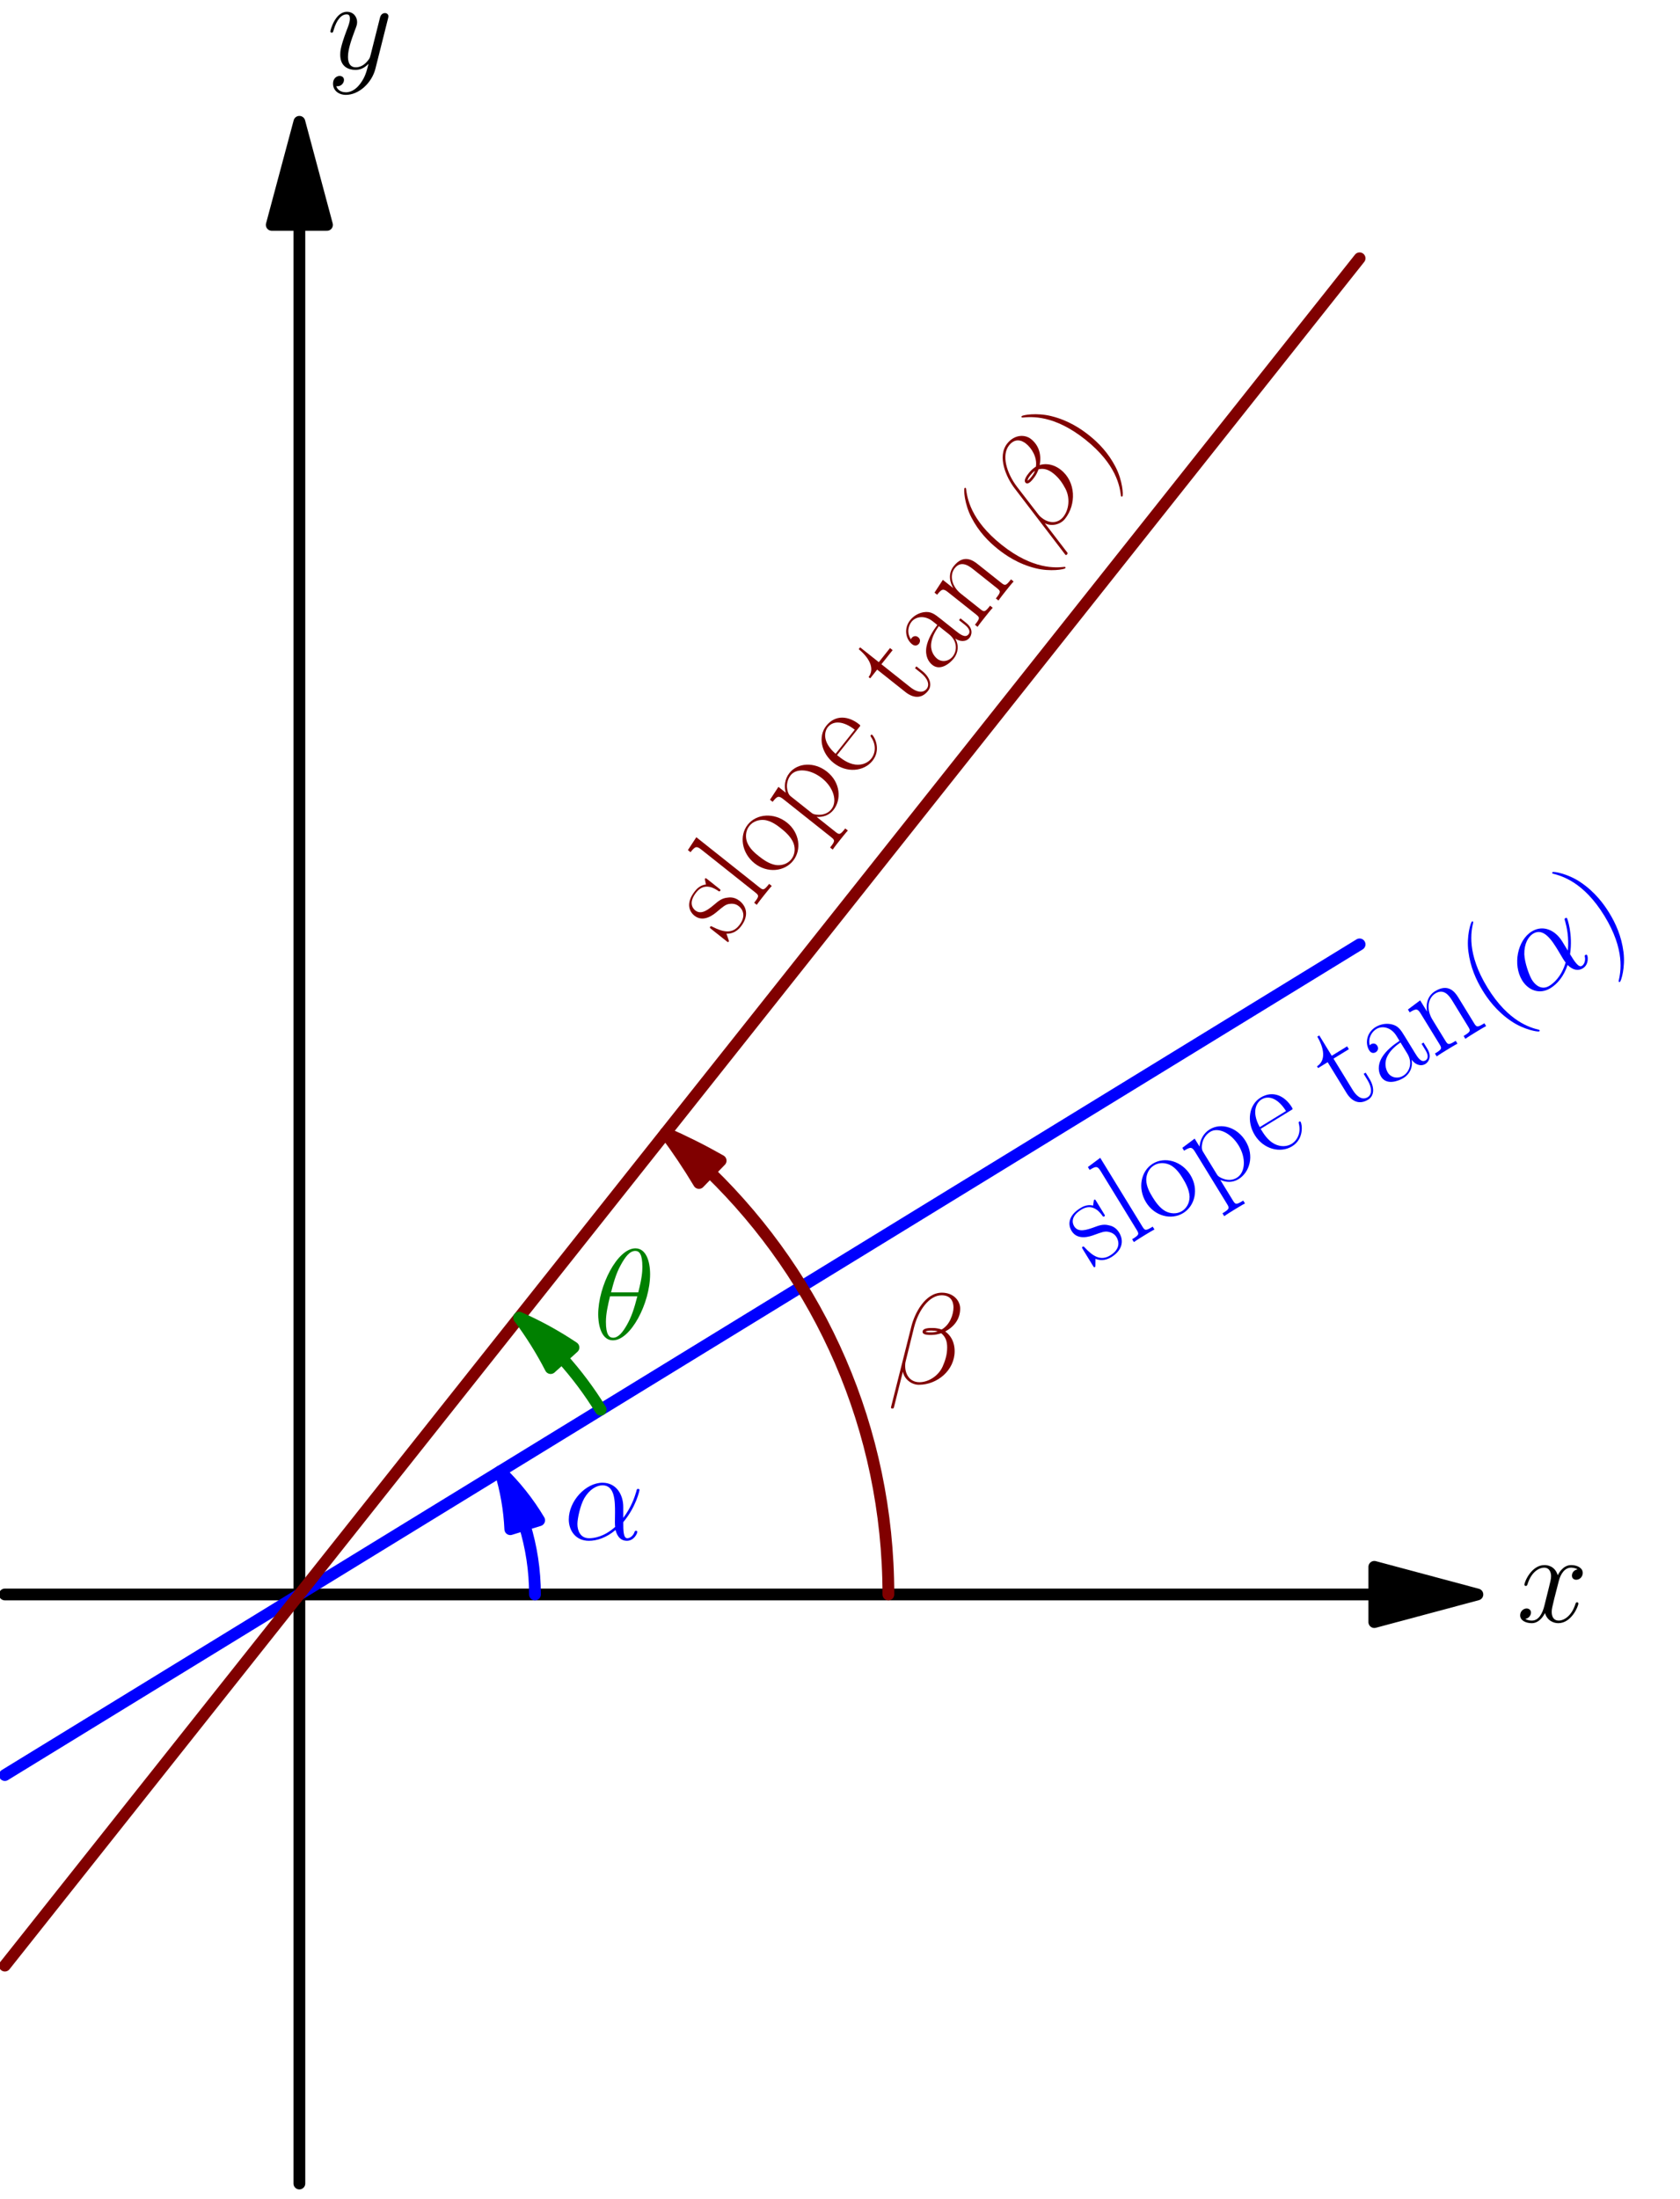 <?xml version='1.0' encoding='UTF-8'?>
<!-- This file was generated by dvisvgm 1.15.1 -->
<svg height='423.132pt' version='1.1' viewBox='56.621 54.06 323.32 423.132' width='323.32pt' xmlns='http://www.w3.org/2000/svg' xmlns:xlink='http://www.w3.org/1999/xlink'>
<defs>
<path d='M11.476 -6.271C11.476 -8.675 10.113 -10.931 7.486 -10.931C4.239 -10.931 0.991 -7.387 0.991 -3.867C0.991 -1.71 2.33 0.248 4.858 0.248C6.395 0.248 8.229 -0.347 9.989 -1.834C10.336 -0.446 11.105 0.248 12.17 0.248C13.509 0.248 14.178 -1.14 14.178 -1.462C14.178 -1.686 14.005 -1.686 13.93 -1.686C13.732 -1.686 13.707 -1.611 13.633 -1.413C13.41 -0.793 12.84 -0.248 12.245 -0.248C11.476 -0.248 11.476 -1.834 11.476 -3.346C14.005 -6.37 14.6 -9.493 14.6 -9.518C14.6 -9.741 14.401 -9.741 14.327 -9.741C14.104 -9.741 14.079 -9.667 13.98 -9.221C13.658 -8.13 13.013 -6.197 11.476 -4.164V-6.271ZM9.915 -2.429C7.734 -0.471 5.775 -0.248 4.908 -0.248C3.148 -0.248 2.652 -1.809 2.652 -2.974C2.652 -4.04 3.198 -6.569 3.966 -7.932C4.982 -9.667 6.37 -10.435 7.486 -10.435C9.89 -10.435 9.89 -7.287 9.89 -5.205C9.89 -4.586 9.865 -3.941 9.865 -3.321C9.865 -2.826 9.89 -2.702 9.915 -2.429Z' id='g0-11'/>
<path d='M14.03 -14.426C14.03 -15.913 12.765 -17.475 10.51 -17.475C7.312 -17.475 5.28 -13.559 4.635 -10.981L0.719 4.561C0.669 4.759 0.818 4.809 0.942 4.809C1.115 4.809 1.239 4.784 1.264 4.66L2.999 -2.28C3.247 -0.892 4.61 0.248 6.073 0.248C9.617 0.248 12.964 -2.528 12.964 -6.222C12.964 -7.163 12.741 -8.105 12.22 -8.899C11.923 -9.37 11.551 -9.717 11.154 -10.014C12.939 -10.956 14.03 -12.468 14.03 -14.426ZM9.717 -10.039C9.32 -9.89 8.923 -9.84 8.452 -9.84C8.105 -9.84 7.783 -9.816 7.337 -9.964C7.585 -10.138 7.957 -10.188 8.477 -10.188C8.923 -10.188 9.37 -10.138 9.717 -10.039ZM12.741 -14.649C12.741 -13.286 12.071 -11.303 10.46 -10.386C9.989 -10.559 9.345 -10.683 8.799 -10.683C8.279 -10.683 6.792 -10.733 6.792 -9.94C6.792 -9.27 8.155 -9.345 8.576 -9.345C9.221 -9.345 9.791 -9.493 10.386 -9.667C11.179 -9.022 11.526 -8.18 11.526 -6.94C11.526 -5.503 11.129 -4.338 10.658 -3.272C9.84 -1.438 7.907 -0.248 6.197 -0.248C4.387 -0.248 3.445 -1.686 3.445 -3.371C3.445 -3.594 3.445 -3.916 3.545 -4.288L5.156 -10.807C5.974 -14.054 8.056 -16.979 10.46 -16.979C12.245 -16.979 12.741 -15.74 12.741 -14.649Z' id='g0-12'/>
<path d='M10.981 -12.468C10.981 -14.996 10.188 -17.45 8.155 -17.45C4.685 -17.45 0.991 -10.188 0.991 -4.734C0.991 -3.594 1.239 0.248 3.842 0.248C7.213 0.248 10.981 -6.841 10.981 -12.468ZM3.47 -8.973C3.842 -10.435 4.363 -12.518 5.354 -14.277C6.172 -15.765 7.04 -16.954 8.13 -16.954C8.948 -16.954 9.493 -16.26 9.493 -13.881C9.493 -12.988 9.419 -11.749 8.7 -8.973H3.47ZM8.527 -8.229C7.907 -5.8 7.387 -4.239 6.494 -2.677C5.775 -1.413 4.908 -0.248 3.867 -0.248C3.098 -0.248 2.479 -0.843 2.479 -3.297C2.479 -4.908 2.875 -6.593 3.272 -8.229H8.527Z' id='g0-18'/>
<path d='M11.749 -10.113C10.956 -9.964 10.658 -9.37 10.658 -8.899C10.658 -8.304 11.129 -8.105 11.476 -8.105C12.22 -8.105 12.741 -8.75 12.741 -9.419C12.741 -10.46 11.551 -10.931 10.51 -10.931C8.998 -10.931 8.155 -9.444 7.932 -8.973C7.362 -10.832 5.825 -10.931 5.379 -10.931C2.851 -10.931 1.512 -7.684 1.512 -7.139C1.512 -7.04 1.611 -6.916 1.785 -6.916C1.983 -6.916 2.033 -7.064 2.082 -7.163C2.925 -9.915 4.586 -10.435 5.304 -10.435C6.42 -10.435 6.643 -9.394 6.643 -8.799C6.643 -8.254 6.494 -7.684 6.197 -6.494L5.354 -3.098C4.982 -1.611 4.263 -0.248 2.95 -0.248C2.826 -0.248 2.206 -0.248 1.686 -0.57C2.578 -0.744 2.776 -1.487 2.776 -1.785C2.776 -2.28 2.404 -2.578 1.933 -2.578C1.339 -2.578 0.694 -2.057 0.694 -1.264C0.694 -0.223 1.859 0.248 2.925 0.248C4.115 0.248 4.957 -0.694 5.478 -1.71C5.875 -0.248 7.114 0.248 8.031 0.248C10.559 0.248 11.898 -2.999 11.898 -3.545C11.898 -3.668 11.799 -3.768 11.65 -3.768C11.427 -3.768 11.402 -3.644 11.328 -3.445C10.658 -1.264 9.221 -0.248 8.105 -0.248C7.238 -0.248 6.767 -0.892 6.767 -1.909C6.767 -2.454 6.866 -2.851 7.263 -4.486L8.13 -7.857C8.502 -9.345 9.345 -10.435 10.485 -10.435C10.534 -10.435 11.229 -10.435 11.749 -10.113Z' id='g0-120'/>
<path d='M6.519 2.776C5.85 3.718 4.883 4.561 3.668 4.561C3.371 4.561 2.181 4.511 1.809 3.371C1.884 3.396 2.008 3.396 2.057 3.396C2.801 3.396 3.297 2.751 3.297 2.181S2.826 1.413 2.454 1.413C2.057 1.413 1.19 1.71 1.19 2.925C1.19 4.189 2.256 5.057 3.668 5.057C6.147 5.057 8.651 2.776 9.345 0.025L11.774 -9.642C11.799 -9.766 11.848 -9.915 11.848 -10.063C11.848 -10.435 11.551 -10.683 11.179 -10.683C10.956 -10.683 10.435 -10.584 10.237 -9.84L8.403 -2.553C8.279 -2.107 8.279 -2.057 8.081 -1.785C7.585 -1.091 6.767 -0.248 5.577 -0.248C4.189 -0.248 4.065 -1.611 4.065 -2.28C4.065 -3.693 4.734 -5.602 5.404 -7.387C5.676 -8.105 5.825 -8.452 5.825 -8.948C5.825 -9.989 5.081 -10.931 3.867 -10.931C1.586 -10.931 0.669 -7.337 0.669 -7.139C0.669 -7.04 0.768 -6.916 0.942 -6.916C1.165 -6.916 1.19 -7.015 1.289 -7.362C1.884 -9.444 2.826 -10.435 3.792 -10.435C4.016 -10.435 4.437 -10.435 4.437 -9.617C4.437 -8.973 4.164 -8.254 3.792 -7.312C2.578 -4.065 2.578 -3.247 2.578 -2.652C2.578 -0.297 4.263 0.248 5.503 0.248C6.222 0.248 7.114 0.025 7.981 -0.892L8.006 -0.868C7.634 0.595 7.387 1.562 6.519 2.776Z' id='g0-121'/>
<path d='M7.585 6.048C7.585 6.023 7.585 5.974 7.51 5.899C6.37 4.734 3.321 1.562 3.321 -6.172S6.321 -17.053 7.535 -18.293C7.535 -18.318 7.585 -18.367 7.585 -18.442S7.51 -18.566 7.411 -18.566C7.139 -18.566 5.032 -16.731 3.817 -14.005C2.578 -11.253 2.231 -8.576 2.231 -6.197C2.231 -4.412 2.404 -1.388 3.892 1.809C5.081 4.387 7.114 6.197 7.411 6.197C7.535 6.197 7.585 6.147 7.585 6.048Z' id='g1-40'/>
<path d='M6.519 -6.172C6.519 -7.957 6.345 -10.981 4.858 -14.178C3.668 -16.756 1.636 -18.566 1.339 -18.566C1.264 -18.566 1.165 -18.541 1.165 -18.417C1.165 -18.367 1.19 -18.342 1.215 -18.293C2.404 -17.053 5.428 -13.905 5.428 -6.197C5.428 1.537 2.429 4.685 1.215 5.924C1.19 5.974 1.165 5.998 1.165 6.048C1.165 6.172 1.264 6.197 1.339 6.197C1.611 6.197 3.718 4.363 4.933 1.636C6.172 -1.115 6.519 -3.792 6.519 -6.172Z' id='g1-41'/>
<path d='M8.923 -6.42C8.923 -8.056 8.923 -8.923 7.882 -9.89C6.965 -10.708 5.899 -10.956 5.057 -10.956C3.098 -10.956 1.686 -9.419 1.686 -7.783C1.686 -6.866 2.429 -6.816 2.578 -6.816C2.9 -6.816 3.47 -7.015 3.47 -7.709C3.47 -8.328 2.999 -8.601 2.578 -8.601C2.479 -8.601 2.355 -8.576 2.28 -8.552C2.801 -10.113 4.139 -10.559 5.007 -10.559C6.246 -10.559 7.61 -9.469 7.61 -7.387V-6.296C6.147 -6.246 4.387 -6.048 2.999 -5.304C1.438 -4.437 0.991 -3.198 0.991 -2.256C0.991 -0.347 3.222 0.198 4.536 0.198C5.899 0.198 7.163 -0.57 7.709 -1.983C7.758 -0.892 8.452 0.099 9.543 0.099C10.063 0.099 11.377 -0.248 11.377 -2.206V-3.594H10.931V-2.181C10.931 -0.669 10.262 -0.471 9.94 -0.471C8.923 -0.471 8.923 -1.76 8.923 -2.851V-6.42ZM7.61 -3.445C7.61 -1.289 6.073 -0.198 4.71 -0.198C3.47 -0.198 2.503 -1.115 2.503 -2.256C2.503 -2.999 2.826 -4.313 4.263 -5.106C5.453 -5.775 6.816 -5.875 7.61 -5.924V-3.445Z' id='g1-97'/>
<path d='M9.444 -5.825C9.543 -5.924 9.543 -5.974 9.543 -6.222C9.543 -8.75 8.205 -10.956 5.379 -10.956C2.751 -10.956 0.669 -8.452 0.669 -5.404C0.669 -2.181 3.024 0.198 5.651 0.198C8.428 0.198 9.518 -2.429 9.518 -2.95C9.518 -3.123 9.37 -3.123 9.32 -3.123C9.146 -3.123 9.122 -3.074 9.022 -2.776C8.477 -1.091 7.114 -0.248 5.825 -0.248C4.759 -0.248 3.693 -0.843 3.024 -1.933C2.256 -3.198 2.256 -4.66 2.256 -5.825H9.444ZM2.28 -6.197C2.454 -9.766 4.363 -10.559 5.354 -10.559C7.04 -10.559 8.18 -8.973 8.205 -6.197H2.28Z' id='g1-101'/>
<path d='M3.792 -17.202L0.843 -16.93V-16.285C2.305 -16.285 2.528 -16.136 2.528 -14.947V-1.71C2.528 -0.768 2.429 -0.644 0.843 -0.644V0C1.438 -0.05 2.528 -0.05 3.148 -0.05C3.792 -0.05 4.883 -0.05 5.478 0V-0.644C3.892 -0.644 3.792 -0.744 3.792 -1.71V-17.202Z' id='g1-108'/>
<path d='M10.287 -7.535C10.287 -8.799 10.039 -10.857 7.114 -10.857C5.156 -10.857 4.139 -9.345 3.768 -8.353H3.743V-10.857L0.818 -10.584V-9.94C2.28 -9.94 2.503 -9.791 2.503 -8.601V-1.71C2.503 -0.768 2.404 -0.644 0.818 -0.644V0C1.413 -0.05 2.503 -0.05 3.148 -0.05S4.908 -0.05 5.503 0V-0.644C3.916 -0.644 3.817 -0.744 3.817 -1.71V-6.469C3.817 -8.75 5.205 -10.46 6.94 -10.46C8.775 -10.46 8.973 -8.824 8.973 -7.634V-1.71C8.973 -0.768 8.874 -0.644 7.287 -0.644V0C7.882 -0.05 8.973 -0.05 9.617 -0.05S11.377 -0.05 11.972 0V-0.644C10.386 -0.644 10.287 -0.744 10.287 -1.71V-7.535Z' id='g1-110'/>
<path d='M10.683 -5.304C10.683 -8.477 8.378 -10.956 5.676 -10.956S0.669 -8.477 0.669 -5.304C0.669 -2.181 2.974 0.198 5.676 0.198S10.683 -2.181 10.683 -5.304ZM5.676 -0.248C4.511 -0.248 3.52 -0.942 2.95 -1.909C2.33 -3.024 2.256 -4.412 2.256 -5.503C2.256 -6.544 2.305 -7.833 2.95 -8.948C3.445 -9.766 4.412 -10.559 5.676 -10.559C6.792 -10.559 7.734 -9.94 8.328 -9.072C9.097 -7.907 9.097 -6.271 9.097 -5.503C9.097 -4.536 9.047 -3.049 8.378 -1.859C7.684 -0.719 6.618 -0.248 5.676 -0.248Z' id='g1-111'/>
<path d='M5.453 4.189C3.867 4.189 3.768 4.09 3.768 3.123V-1.512C4.486 -0.471 5.528 0.198 6.841 0.198C9.32 0.198 11.823 -1.983 11.823 -5.354C11.823 -8.477 9.667 -10.857 7.114 -10.857C5.627 -10.857 4.412 -10.039 3.718 -9.047V-10.857L0.768 -10.584V-9.94C2.231 -9.94 2.454 -9.791 2.454 -8.601V3.123C2.454 4.065 2.355 4.189 0.768 4.189V4.833C1.363 4.784 2.454 4.784 3.098 4.784S4.858 4.784 5.453 4.833V4.189ZM3.768 -7.783C3.768 -8.13 3.768 -8.651 4.734 -9.568C4.858 -9.667 5.701 -10.411 6.94 -10.411C8.75 -10.411 10.237 -8.155 10.237 -5.329S8.651 -0.198 6.692 -0.198C5.8 -0.198 4.833 -0.62 4.09 -1.785C3.768 -2.33 3.768 -2.479 3.768 -2.875V-7.783Z' id='g1-112'/>
<path d='M7.659 -10.46C7.659 -10.906 7.634 -10.931 7.486 -10.931C7.387 -10.931 7.362 -10.906 7.064 -10.534C6.99 -10.435 6.767 -10.188 6.692 -10.088C5.899 -10.931 4.784 -10.956 4.363 -10.956C1.611 -10.956 0.62 -9.518 0.62 -8.081C0.62 -5.85 3.148 -5.329 3.867 -5.18C5.428 -4.858 5.974 -4.759 6.494 -4.313C6.816 -4.016 7.362 -3.47 7.362 -2.578C7.362 -1.537 6.767 -0.198 4.486 -0.198C2.33 -0.198 1.562 -1.834 1.115 -4.016C1.041 -4.363 1.041 -4.387 0.843 -4.387S0.62 -4.363 0.62 -3.867V-0.297C0.62 0.149 0.644 0.174 0.793 0.174C0.917 0.174 0.942 0.149 1.066 -0.05C1.215 -0.273 1.586 -0.868 1.735 -1.115C2.231 -0.446 3.098 0.198 4.486 0.198C6.94 0.198 8.254 -1.14 8.254 -3.074C8.254 -4.338 7.585 -5.007 7.263 -5.304C6.519 -6.073 5.651 -6.246 4.61 -6.445C3.247 -6.742 1.512 -7.089 1.512 -8.601C1.512 -9.246 1.859 -10.609 4.363 -10.609C7.015 -10.609 7.163 -8.13 7.213 -7.337C7.238 -7.213 7.362 -7.188 7.436 -7.188C7.659 -7.188 7.659 -7.263 7.659 -7.684V-10.46Z' id='g1-115'/>
<path d='M3.743 -10.014H7.213V-10.658H3.743V-15.244H3.297C3.247 -12.691 2.38 -10.46 0.273 -10.411V-10.014H2.429V-3.049C2.429 -2.578 2.429 0.198 5.304 0.198C6.767 0.198 7.61 -1.239 7.61 -3.074V-4.486H7.163V-3.098C7.163 -1.388 6.494 -0.248 5.453 -0.248C4.734 -0.248 3.743 -0.744 3.743 -2.999V-10.014Z' id='g1-116'/>
</defs>
<g id='page1'>
<g transform='matrix(0.996 0 0 0.996 114.236 360.889)'>
<path d='M 207.705 0L -56.906 -0' fill='none' stroke='#000000' stroke-linecap='round' stroke-linejoin='round' stroke-miterlimit='10.037' stroke-width='2.276'/>
</g>
<g transform='matrix(0.996 0 0 0.996 114.236 360.889)'>
<path d='M 227.622 0L 207.705 -5.337L 207.705 5.337L 227.622 0Z' fill='#000000'/>
</g>
<g transform='matrix(0.996 0 0 0.996 114.236 360.889)'>
<path d='M 227.622 0L 207.705 -5.337L 207.705 5.337L 227.622 0Z' fill='none' stroke='#000000' stroke-linecap='round' stroke-linejoin='round' stroke-miterlimit='10.037' stroke-width='2.276'/>
</g><use x='348.484' xlink:href='#g0-120' y='366.165'/>

<g transform='matrix(0.996 0 0 0.996 114.236 360.889)'>
<path d='M 0 -264.611L 0 113.811' fill='none' stroke='#000000' stroke-linecap='round' stroke-linejoin='round' stroke-miterlimit='10.037' stroke-width='2.276'/>
</g>
<g transform='matrix(0.996 0 0 0.996 114.236 360.889)'>
<path d='M 0 -284.528L -5.337 -264.611L 5.337 -264.611L 0 -284.528Z' fill='#000000'/>
</g>
<g transform='matrix(0.996 0 0 0.996 114.236 360.889)'>
<path d='M 0 -284.528L -5.337 -264.611L 5.337 -264.611L 0 -284.528Z' fill='none' stroke='#000000' stroke-linecap='round' stroke-linejoin='round' stroke-miterlimit='10.037' stroke-width='2.276'/>
</g><use x='119.524' xlink:href='#g0-121' y='67.261'/>

<g transform='matrix(0.996 0 0 0.996 114.236 360.889)'>
<path d='M -56.906 34.889L -54.288 33.284L -51.67 31.679L -49.053 30.074L -46.435 28.47L -43.817 26.865L -41.2 25.26L -38.582 23.655L -35.964 22.05L -33.347 20.445L -30.729 18.84L -28.111 17.235L -25.494 15.63L -22.876 14.025L -20.258 12.421L -17.641 10.816L -15.023 9.211L -12.405 7.606L -9.788 6.001L -7.17 4.396L -4.552 2.791L -1.935 1.186L 0.683 -0.419L 3.301 -2.024L 5.918 -3.628L 8.536 -5.233L 11.153 -6.838L 13.771 -8.443L 16.389 -10.048L 19.006 -11.653L 21.624 -13.258L 24.242 -14.863L 26.859 -16.468L 29.477 -18.073L 32.095 -19.677L 34.712 -21.282L 37.33 -22.887L 39.948 -24.492L 42.565 -26.097L 45.183 -27.702L 47.801 -29.307L 50.418 -30.912L 53.036 -32.517L 55.654 -34.121L 58.271 -35.726L 60.889 -37.331L 63.507 -38.936L 66.124 -40.541L 68.742 -42.146L 71.359 -43.751L 73.977 -45.356L 76.595 -46.961L 79.213 -48.566L 81.83 -50.17L 84.448 -51.775L 87.065 -53.38L 89.683 -54.985L 92.301 -56.59L 94.918 -58.195L 97.536 -59.8L 100.154 -61.405L 102.771 -63.01L 105.389 -64.615L 108.007 -66.219L 110.624 -67.824L 113.242 -69.429L 115.86 -71.034L 118.477 -72.639L 121.095 -74.244L 123.713 -75.849L 126.33 -77.454L 128.948 -79.059L 131.566 -80.663L 134.183 -82.268L 136.801 -83.873L 139.419 -85.478L 142.036 -87.083L 144.654 -88.688L 147.271 -90.293L 149.889 -91.898L 152.507 -93.503L 155.124 -95.108L 157.742 -96.713L 160.36 -98.317L 162.977 -99.922L 165.595 -101.527L 168.213 -103.132L 170.83 -104.737L 173.448 -106.342L 176.066 -107.947L 178.683 -109.552L 181.301 -111.157L 183.919 -112.761L 186.536 -114.366L 189.154 -115.971L 191.772 -117.576L 194.389 -119.181L 197.007 -120.786L 199.625 -122.391L 202.242 -123.996L 204.86 -125.601' fill='none' stroke='#0000ff' stroke-linecap='round' stroke-linejoin='round' stroke-miterlimit='10.037' stroke-width='2.276'/>
</g><g fill='#0000ff' transform='matrix(0.853 -0.523 0.523 0.853 -85.105 198.493)'>
<use x='247.557' xlink:href='#g1-115' y='268.63'/>
<use x='256.431' xlink:href='#g1-108' y='268.63'/>
<use x='262.595' xlink:href='#g1-111' y='268.63'/>
<use x='273.921' xlink:href='#g1-112' y='268.63'/>
<use x='287.184' xlink:href='#g1-101' y='268.63'/>
<use x='304.702' xlink:href='#g1-116' y='268.63'/>
<use x='313.447' xlink:href='#g1-97' y='268.63'/>
<use x='324.772' xlink:href='#g1-110' y='268.63'/>
<use x='337.51' xlink:href='#g1-40' y='268.63'/>
<use x='346.255' xlink:href='#g0-11' y='268.63'/>
<use x='361.793' xlink:href='#g1-41' y='268.63'/>
</g>

<g transform='matrix(0.996 0 0 0.996 114.236 360.889)'>
<path d='M -56.906 71.71L -54.288 68.411L -51.67 65.113L -49.053 61.814L -46.435 58.515L -43.817 55.217L -41.2 51.918L -38.582 48.619L -35.964 45.321L -33.347 42.022L -30.729 38.723L -28.111 35.425L -25.494 32.126L -22.876 28.827L -20.258 25.529L -17.641 22.23L -15.023 18.931L -12.405 15.633L -9.788 12.334L -7.17 9.035L -4.552 5.737L -1.935 2.438L 0.683 -0.861L 3.301 -4.159L 5.918 -7.458L 8.536 -10.757L 11.153 -14.055L 13.771 -17.354L 16.389 -20.652L 19.006 -23.951L 21.624 -27.25L 24.242 -30.548L 26.859 -33.847L 29.477 -37.146L 32.095 -40.444L 34.712 -43.743L 37.33 -47.042L 39.948 -50.34L 42.565 -53.639L 45.183 -56.938L 47.801 -60.236L 50.418 -63.535L 53.036 -66.834L 55.654 -70.132L 58.271 -73.431L 60.889 -76.73L 63.507 -80.028L 66.124 -83.327L 68.742 -86.626L 71.359 -89.924L 73.977 -93.223L 76.595 -96.522L 79.213 -99.82L 81.83 -103.119L 84.448 -106.418L 87.065 -109.716L 89.683 -113.015L 92.301 -116.314L 94.918 -119.612L 97.536 -122.911L 100.154 -126.21L 102.771 -129.508L 105.389 -132.807L 108.007 -136.105L 110.624 -139.404L 113.242 -142.703L 115.86 -146.001L 118.477 -149.3L 121.095 -152.599L 123.713 -155.897L 126.33 -159.196L 128.948 -162.495L 131.566 -165.793L 134.183 -169.092L 136.801 -172.391L 139.419 -175.689L 142.036 -178.988L 144.654 -182.287L 147.271 -185.585L 149.889 -188.884L 152.507 -192.183L 155.124 -195.481L 157.742 -198.78L 160.36 -202.079L 162.977 -205.377L 165.595 -208.676L 168.213 -211.975L 170.83 -215.273L 173.448 -218.572L 176.066 -221.871L 178.683 -225.169L 181.301 -228.468L 183.919 -231.767L 186.536 -235.065L 189.154 -238.364L 191.772 -241.663L 194.389 -244.961L 197.007 -248.26L 199.625 -251.558L 202.242 -254.857L 204.86 -258.156' fill='none' stroke='#800000' stroke-linecap='round' stroke-linejoin='round' stroke-miterlimit='10.037' stroke-width='2.276'/>
</g><g fill='#800000' transform='matrix(0.622 -0.783 0.783 0.622 -65.42 258.459)'>
<use x='180.496' xlink:href='#g1-115' y='190.768'/>
<use x='189.371' xlink:href='#g1-108' y='190.768'/>
<use x='195.535' xlink:href='#g1-111' y='190.768'/>
<use x='206.861' xlink:href='#g1-112' y='190.768'/>
<use x='220.124' xlink:href='#g1-101' y='190.768'/>
<use x='237.642' xlink:href='#g1-116' y='190.768'/>
<use x='246.387' xlink:href='#g1-97' y='190.768'/>
<use x='257.712' xlink:href='#g1-110' y='190.768'/>
<use x='270.45' xlink:href='#g1-40' y='190.768'/>
<use x='279.195' xlink:href='#g0-12' y='190.768'/>
<use x='294.22' xlink:href='#g1-41' y='190.768'/>
</g>

<g transform='matrix(0.996 0 0 0.996 114.236 360.889)'>
<path d='M 43.502 -13.46C 44.816 -9.206 45.524 -4.686 45.524 0' fill='none' stroke='#0000ff' stroke-linecap='round' stroke-linejoin='round' stroke-miterlimit='10.037' stroke-width='2.276'/>
</g>
<g transform='matrix(0.996 0 0 0.996 114.236 360.889)'>
<path d='M 38.816 -23.798C 39.918 -20.2 40.58 -16.445 40.756 -12.611L 46.332 -14.334C 44.238 -17.849 41.702 -21.023 38.816 -23.798Z' fill='#0000ff'/>
</g>
<g transform='matrix(0.996 0 0 0.996 114.236 360.889)'>
<path d='M 38.816 -23.798C 39.918 -20.2 40.58 -16.445 40.756 -12.611L 46.332 -14.334C 44.238 -17.849 41.702 -21.023 38.816 -23.798Z' fill='none' stroke='#0000ff' stroke-linecap='round' stroke-linejoin='round' stroke-miterlimit='10.037' stroke-width='2.276'/>
</g><g fill='#0000ff'>
<use x='165.093' xlink:href='#g0-11' y='350.317'/>
</g>

<g transform='matrix(0.996 0 0 0.996 114.236 360.889)'>
<path d='M 79.293 -81.643C 100.583 -60.962 113.811 -32.026 113.811 0' fill='none' stroke='#800000' stroke-linecap='round' stroke-linejoin='round' stroke-miterlimit='10.037' stroke-width='2.276'/>
</g>
<g transform='matrix(0.996 0 0 0.996 114.236 360.889)'>
<path d='M 70.749 -89.155C 73.067 -86.047 75.224 -82.825 77.213 -79.502L 81.399 -83.811C 77.946 -85.775 74.391 -87.559 70.749 -89.155Z' fill='#800000'/>
</g>
<g transform='matrix(0.996 0 0 0.996 114.236 360.889)'>
<path d='M 70.749 -89.155C 73.067 -86.047 75.224 -82.825 77.213 -79.502L 81.399 -83.811C 77.946 -85.775 74.391 -87.559 70.749 -89.155Z' fill='none' stroke='#800000' stroke-linecap='round' stroke-linejoin='round' stroke-miterlimit='10.037' stroke-width='2.276'/>
</g><g fill='#800000'>
<use x='227.379' xlink:href='#g0-12' y='320.291'/>
</g>

<g transform='matrix(0.996 0 0 0.996 114.236 360.889)'>
<path d='M 50.734 -45.708C 53.523 -42.614 56.033 -39.264 58.224 -35.698' fill='none' stroke='#008000' stroke-linecap='round' stroke-linejoin='round' stroke-miterlimit='10.037' stroke-width='2.276'/>
</g>
<g transform='matrix(0.996 0 0 0.996 114.236 360.889)'>
<path d='M 42.449 -53.493C 44.753 -50.417 46.794 -47.154 48.551 -43.74L 52.961 -47.716C 49.634 -49.943 46.116 -51.877 42.449 -53.493Z' fill='#008000'/>
</g>
<g transform='matrix(0.996 0 0 0.996 114.236 360.889)'>
<path d='M 42.449 -53.493C 44.753 -50.417 46.794 -47.154 48.551 -43.74L 52.961 -47.716C 49.634 -49.943 46.116 -51.877 42.449 -53.493Z' fill='none' stroke='#008000' stroke-linecap='round' stroke-linejoin='round' stroke-miterlimit='10.037' stroke-width='2.276'/>
</g><g fill='#008000'>
<use x='170.753' xlink:href='#g0-18' y='311.734'/>
</g>
</g>
</svg>
